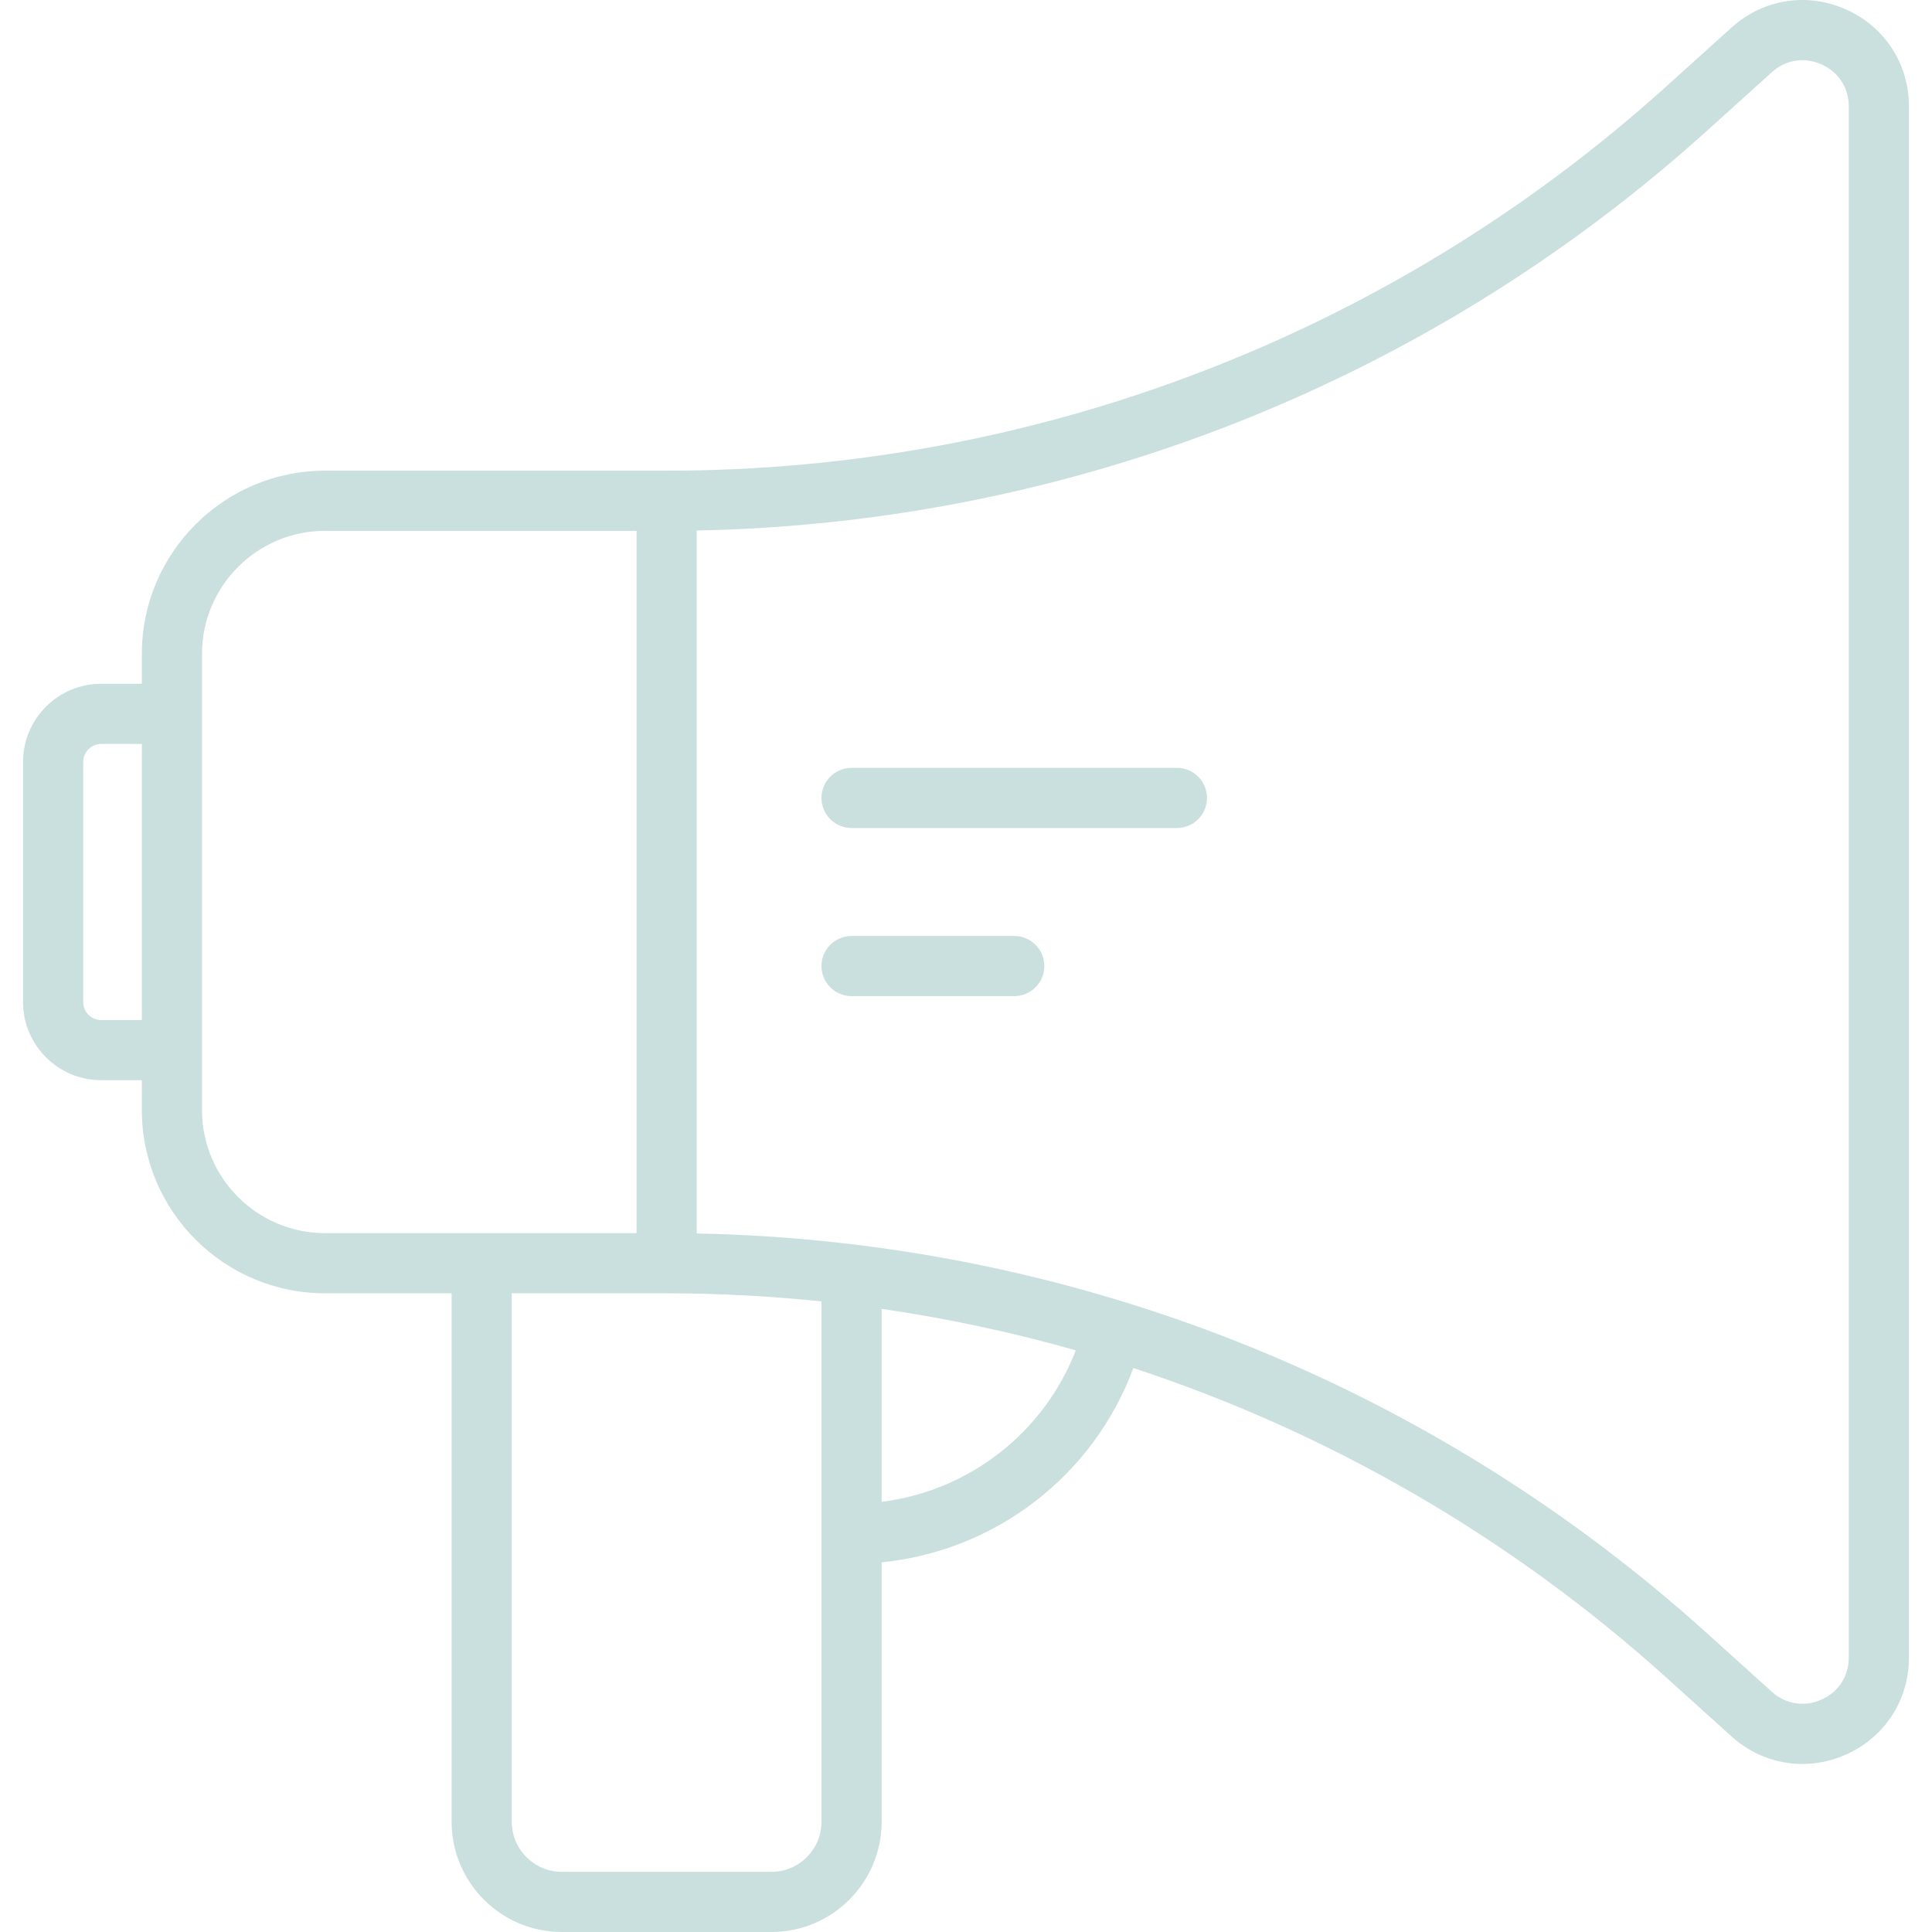 <?xml version="1.0" encoding="iso-8859-1"?>
<svg xmlns="http://www.w3.org/2000/svg" xmlns:xlink="http://www.w3.org/1999/xlink" version="1.1" id="Layer_1" x="0px" y="0px" viewBox="0 0 512 512" style="enable-background:new 0 0 512 512;" xml:space="preserve" width="512px" height="512px">
<g>
	<g>
		<g>
			<path d="M489.171,2.484c-10.313-4.586-21.927-2.735-30.304,4.825l-17.231,15.548C368.83,88.553,274.727,124.734,176.663,124.734     H86.137c-26.77,0-48.547,21.779-48.547,48.547v7.929H26.81c-11.416,0-20.704,9.288-20.704,20.705v63.645     c0,11.416,9.287,20.705,20.704,20.705h10.779v7.928c0,26.77,21.778,48.548,48.547,48.548h33.548v140.052     c0,16.104,13.102,29.207,29.207,29.207h55.548c16.104,0,29.207-13.102,29.207-29.207v-68.762     c30.26-3.018,56.163-23.027,66.71-51.486c51.834,17.055,99.985,44.81,141.28,82.071l17.231,15.548     c5.331,4.811,11.971,7.31,18.753,7.31c3.876,0,7.801-0.816,11.551-2.484c10.315-4.585,16.722-14.446,16.722-25.733V28.218     C505.893,16.93,499.486,7.069,489.171,2.484z M37.589,270.318H26.81c-2.624,0-4.758-2.135-4.758-4.759v-63.645     c0-2.624,2.135-4.759,4.758-4.759h10.779V270.318z M86.137,326.794c-17.976,0-32.601-14.625-32.601-32.603v-120.91     c0-17.977,14.625-32.601,32.601-32.601h82.554v186.114H86.137z M217.7,482.793c0,7.312-5.949,13.262-13.262,13.262H148.89     c-7.313,0-13.261-5.949-13.261-13.262V342.74h41.035c13.775,0,27.466,0.74,41.037,2.148V482.793z M233.646,397.999v-51.133     c17.425,2.528,34.61,6.196,51.445,10.99C276.649,379.662,256.861,395.095,233.646,397.999z M489.947,439.256     c0,4.971-2.712,9.143-7.253,11.163c-4.54,2.018-9.456,1.236-13.145-2.093l-17.231-15.548     c-73.766-66.562-168.547-103.983-267.682-105.891V140.588c99.135-1.908,193.917-39.329,267.682-105.891l17.231-15.549     c3.69-3.328,8.602-4.112,13.145-2.093c4.541,2.019,7.253,6.192,7.253,11.162V439.256z" fill="#CAE0DE"/>
			<path d="M268.786,248.042h-43.113c-4.404,0-7.973,3.57-7.973,7.973s3.569,7.973,7.973,7.973h43.113     c4.404,0,7.973-3.57,7.973-7.973S273.189,248.042,268.786,248.042z" fill="#CAE0DE"/>
			<path d="M311.9,203.487h-86.227c-4.404,0-7.973,3.57-7.973,7.973s3.569,7.973,7.973,7.973H311.9c4.404,0,7.973-3.57,7.973-7.973     S316.304,203.487,311.9,203.487z" fill="#CAE0DE"/>
		</g>
	</g>
</g>
<g>
</g>
<g>
</g>
<g>
</g>
<g>
</g>
<g>
</g>
<g>
</g>
<g>
</g>
<g>
</g>
<g>
</g>
<g>
</g>
<g>
</g>
<g>
</g>
<g>
</g>
<g>
</g>
<g>
</g>
</svg>

